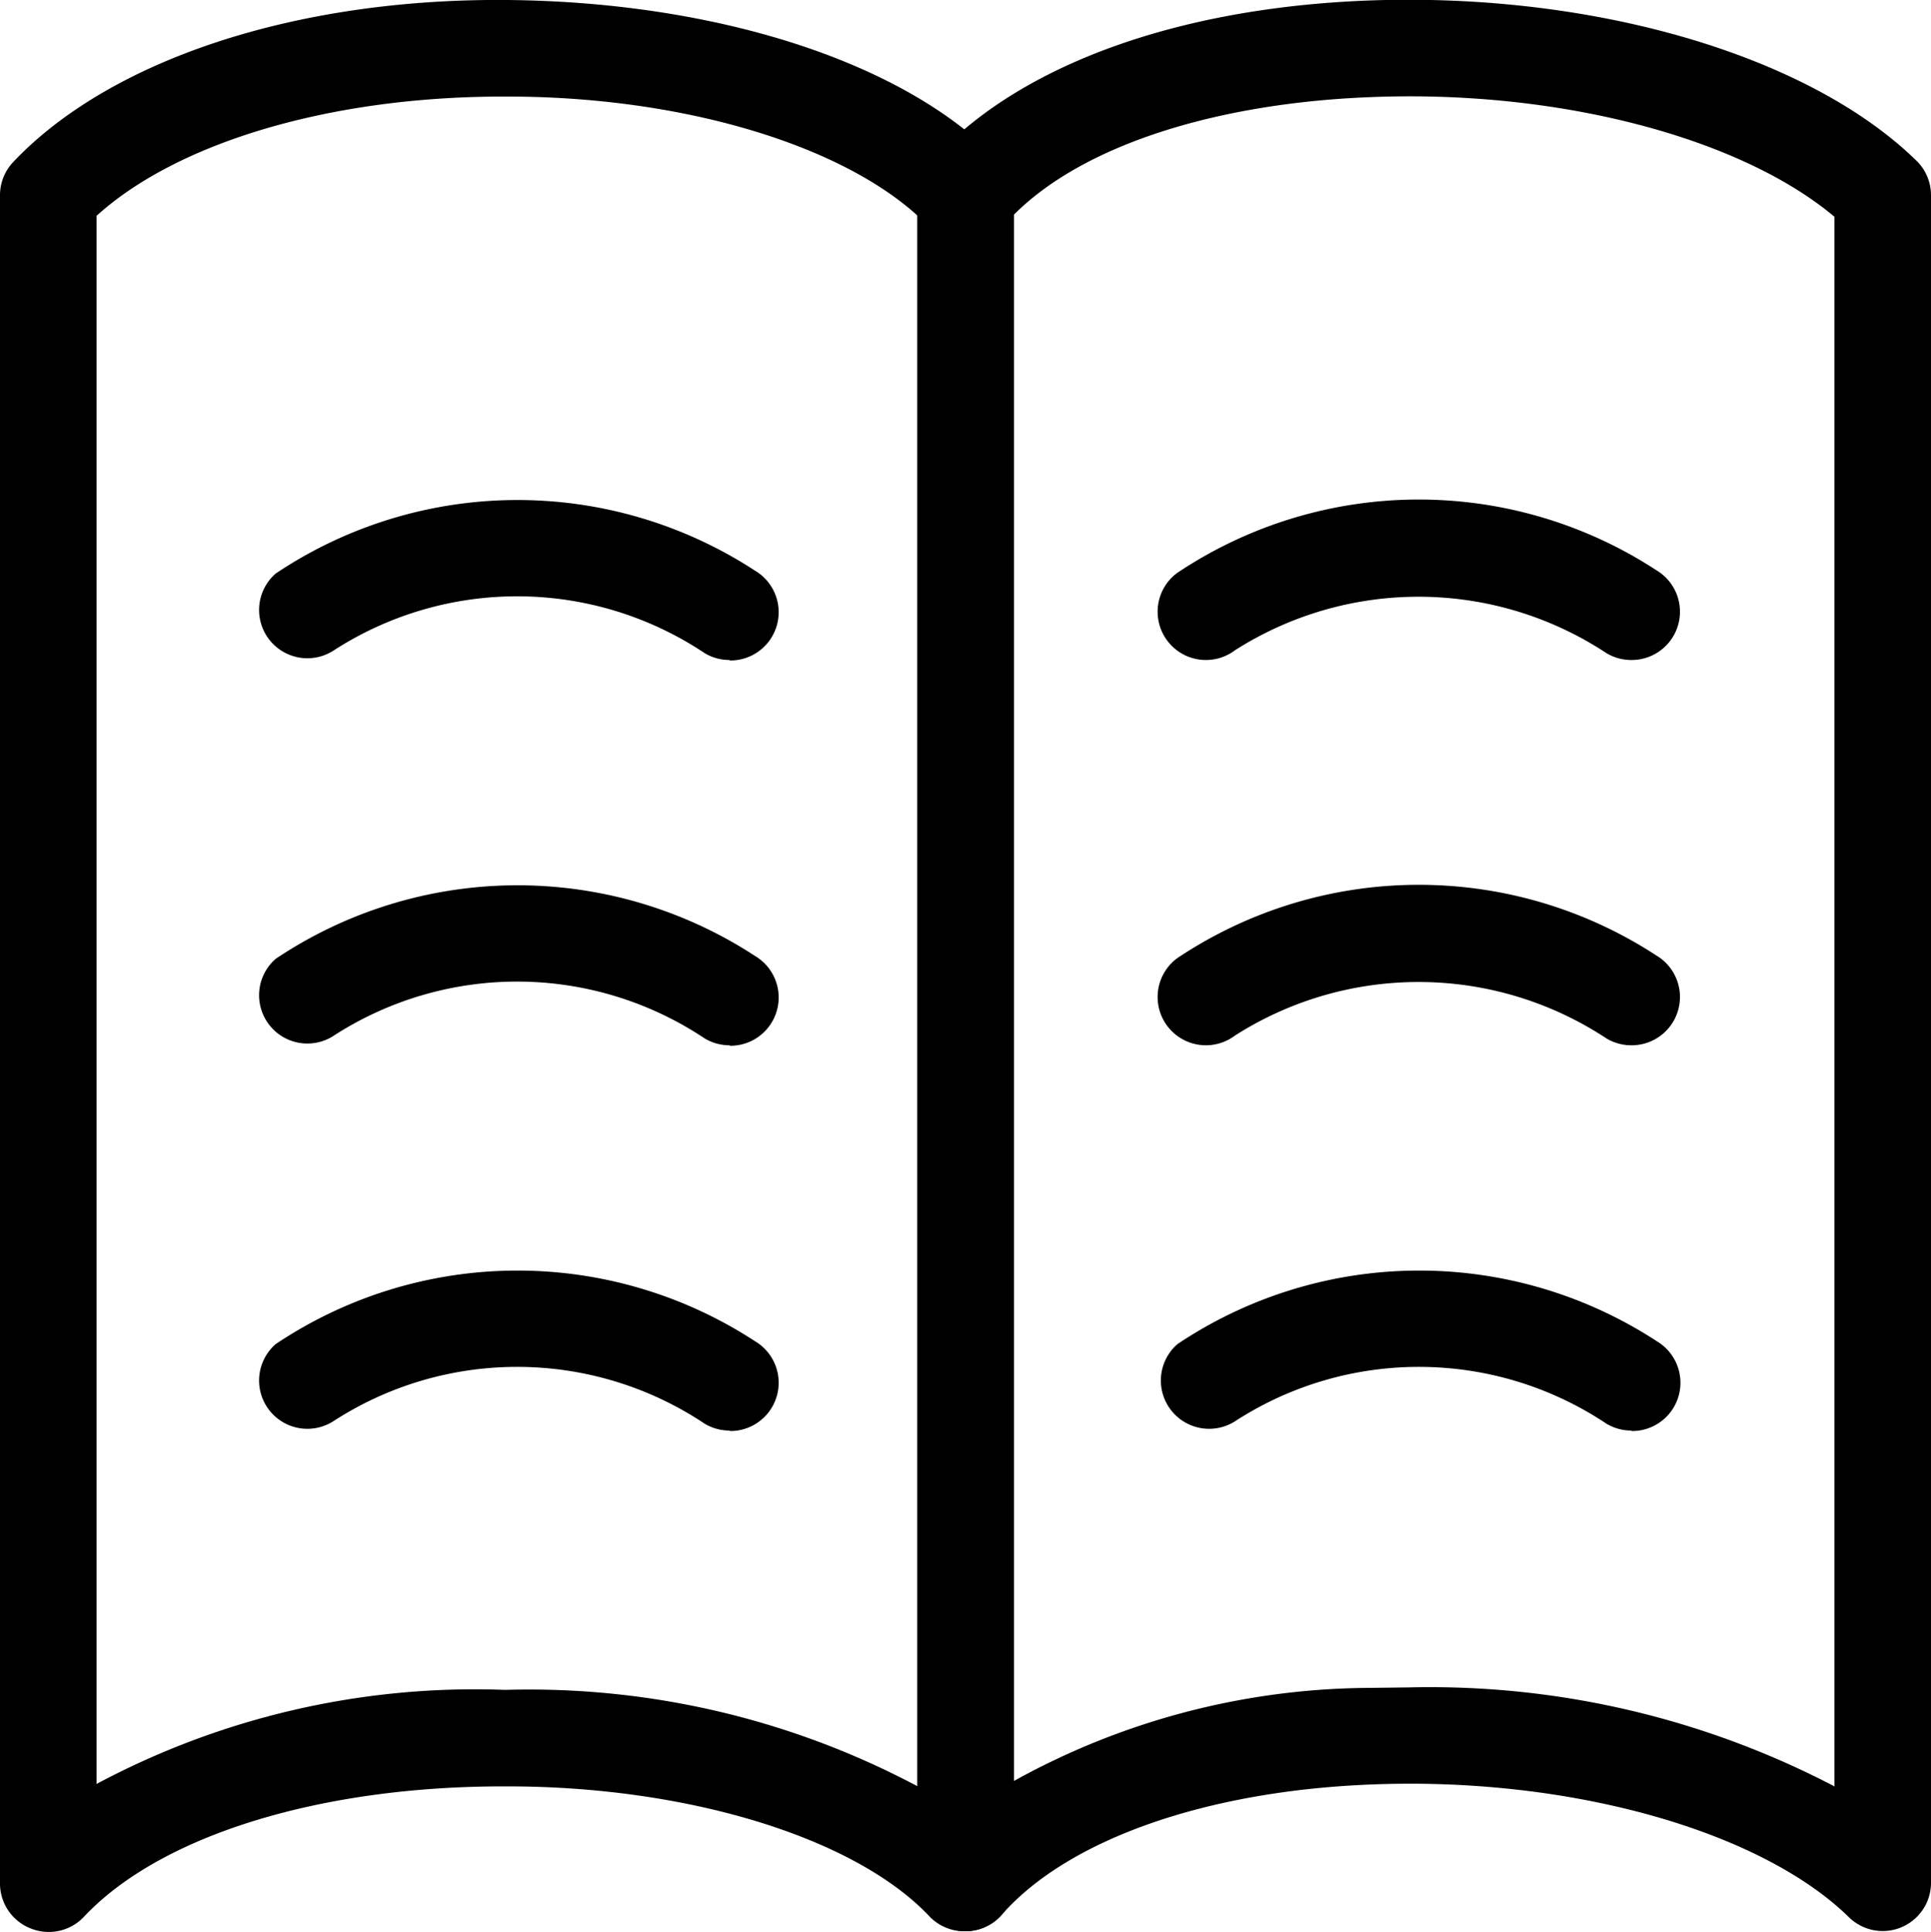 <svg id="Layer_1" data-name="Layer 1" xmlns="http://www.w3.org/2000/svg" viewBox="0 0 40 40.02"><title>RefineEducation</title><path d="M683,404a1,1,0,0,1-.73-.29c-1.53-1.64-5-2.71-8.76-2.71h-.09c-3.76,0-7.09,1-8.69,2.71a1,1,0,0,1-1.1.23A1,1,0,0,1,663,403V368.05a1,1,0,0,1,.27-.69c2-2.12,5.86-3.4,10.24-3.36s8.3,1.31,10.22,3.37a1,1,0,0,1,.27.68V403a1,1,0,0,1-1,1Zm-9.58-5h.1a17.14,17.14,0,0,1,8.49,2V368.47c-1.64-1.49-4.91-2.47-8.5-2.47h-.09c-3.56,0-6.73.94-8.42,2.47v32.48A16.63,16.63,0,0,1,673.42,399Z" transform="translate(-663 -364)"/><path d="M683,404a1,1,0,0,1-1-1V368.05a1,1,0,0,1,.25-.66c1.75-2,5.08-3.23,9.11-3.38,4.65-.17,9.1,1.13,11.34,3.32a1,1,0,0,1,.3.71V403a1,1,0,0,1-1.7.71c-1.84-1.8-5.8-2.91-9.87-2.75-3.44.13-6.31,1.14-7.68,2.7A1,1,0,0,1,683,404Zm9.19-5.05A18.11,18.11,0,0,1,701,401V368.49c-1.95-1.64-5.71-2.63-9.57-2.48-3.24.12-6,1-7.43,2.44v32.44a15.34,15.34,0,0,1,7.36-1.93Z" transform="translate(-663 -364)"/><path d="M678.11,377.67a1,1,0,0,1-.51-.14,7,7,0,0,0-7.7-.05,1,1,0,0,1-1.19-1.6,9,9,0,0,1,9.93-.06,1,1,0,0,1-.52,1.86Z" transform="translate(-663 -364)"/><path d="M678.11,385.65a1,1,0,0,1-.51-.14,7,7,0,0,0-7.7-.05,1,1,0,0,1-1.19-1.6,9,9,0,0,1,9.93-.06,1,1,0,0,1-.52,1.86Z" transform="translate(-663 -364)"/><path d="M678.11,393.63a1,1,0,0,1-.51-.14,7,7,0,0,0-7.7-.05,1,1,0,0,1-1.19-1.6,9,9,0,0,1,9.93-.06,1,1,0,0,1-.52,1.86Z" transform="translate(-663 -364)"/><path d="M696.79,377.67a1,1,0,0,1-.51-.14,7.07,7.07,0,0,0-7.7-.06,1,1,0,0,1-1.2-1.6,9,9,0,0,1,9.93-.06,1,1,0,0,1-.52,1.86Z" transform="translate(-663 -364)"/><path d="M696.79,385.65a1,1,0,0,1-.51-.14,7.07,7.07,0,0,0-7.7-.06,1,1,0,0,1-1.2-1.6,9,9,0,0,1,9.93-.06,1,1,0,0,1-.52,1.86Z" transform="translate(-663 -364)"/><path d="M696.79,393.63a1,1,0,0,1-.51-.14,7,7,0,0,0-7.7-.05,1,1,0,0,1-1.19-1.6,9,9,0,0,1,9.93-.06,1,1,0,0,1-.52,1.86Z" transform="translate(-663 -364)"/></svg>